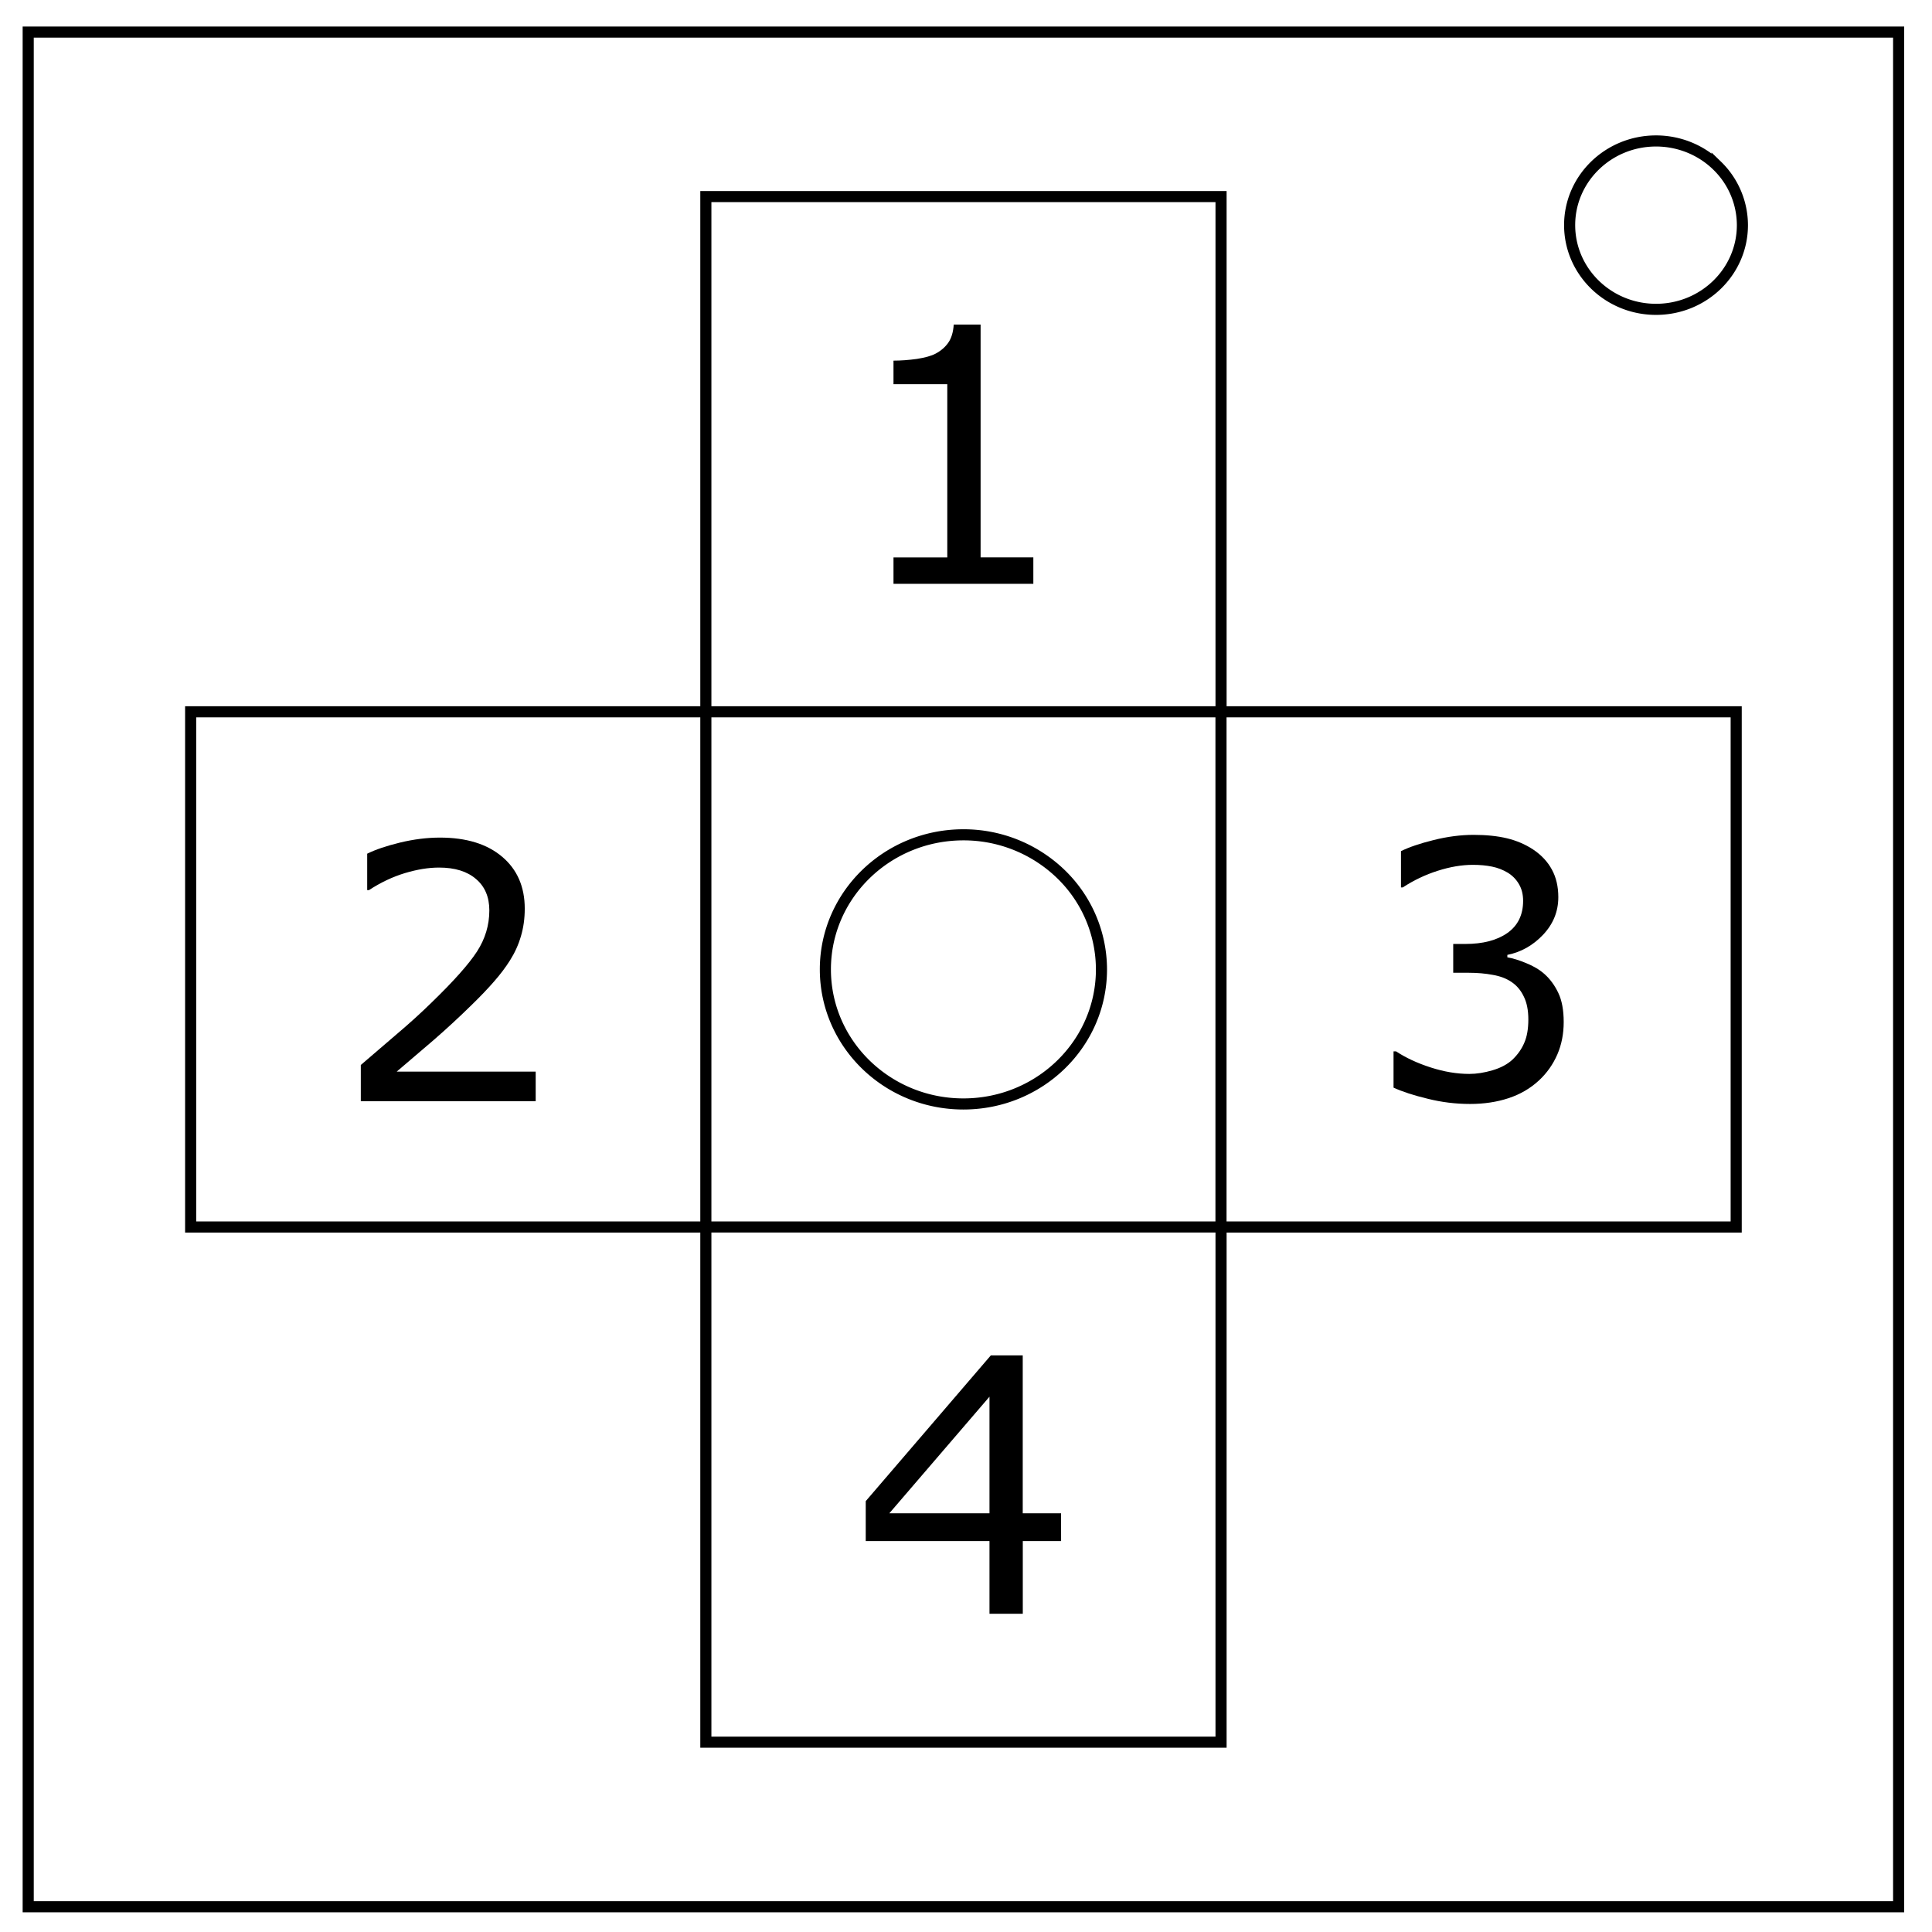 <svg xmlns="http://www.w3.org/2000/svg" viewBox="0 0 348 348" fill="none"><path d="M5.08 5.78h336.91v337.67H5.08z" stroke-width="2" stroke="#000"/><path d="M282.73 40.55c0-8.37 6.97-15.16 15.56-15.16 4.13 0 8.09 1.6 11 4.44a14.97 14.97 0 014.56 10.72c0 8.38-6.96 15.17-15.56 15.17-8.59 0-15.56-6.8-15.56-15.17zM148.67 174.61c0-13.39 11.13-24.24 24.87-24.24a25.2 25.2 0 0117.58 7.1 23.93 23.93 0 017.28 17.14c0 13.39-11.13 24.24-24.87 24.24-13.73 0-24.86-10.85-24.86-24.24z" stroke-width="2" stroke="#000"/><path stroke="#000" stroke-width="2" stroke-linecap="round" d="M127.14 35.41h92.8v92.8h-92.8zM34.34 128.21h92.8v92.8h-92.8zM127.14 221.01h92.8v92.8h-92.8zM219.93 128.21h92.8v92.8h-92.8z"/><path d="M186.13 105.16h-25.19v-4.75h9.69V69.2h-9.69v-4.24q1.97 0 4.22-.31 2.25-.35 3.4-.97 1.44-.78 2.26-1.97.84-1.22.97-3.25h4.84v41.94h9.5z" font-size="64" aria-label="1" style="font-size:64px" font-weight="400" font-family="sans-serif" letter-spacing="0" word-spacing="0" fill="#000"/><path d="M96.49 198.36h-31.5v-6.53l6.56-5.63q3.31-2.8 6.16-5.59 6-5.81 8.21-9.22 2.22-3.44 2.22-7.4 0-3.63-2.4-5.66-2.38-2.06-6.66-2.06-2.84 0-6.16 1-3.3 1-6.46 3.06h-.32v-6.56q2.22-1.1 5.9-2 3.73-.9 7.2-.9 7.15 0 11.22 3.46 4.06 3.44 4.06 9.34 0 2.66-.69 4.97-.66 2.28-1.97 4.35-1.22 1.93-2.87 3.8-1.63 1.88-3.97 4.16-3.35 3.29-6.9 6.38l-6.66 5.69h25.03z" font-size="64" aria-label="2" style="font-size:64px" font-weight="400" font-family="sans-serif" letter-spacing="0" word-spacing="0" fill="#000"/><path d="M278.22 175.47q1.5 1.34 2.47 3.38.97 2.03.97 5.25 0 3.18-1.15 5.84-1.16 2.66-3.25 4.62-2.35 2.2-5.54 3.25-3.15 1.04-6.93 1.04-3.88 0-7.63-.94-3.75-.9-6.15-2v-6.53h.46q2.66 1.75 6.25 2.9 3.6 1.16 6.94 1.16 1.97 0 4.19-.66 2.22-.65 3.6-1.93 1.43-1.38 2.12-3.04.72-1.65.72-4.18 0-2.5-.82-4.13-.78-1.65-2.18-2.6-1.4-.96-3.4-1.3-2-.38-4.32-.38h-2.81v-5.19h2.18q4.75 0 7.57-1.97 2.84-2 2.84-5.8 0-1.7-.72-2.95-.72-1.28-2-2.09-1.34-.81-2.87-1.12-1.54-.32-3.47-.32-2.97 0-6.32 1.07-3.34 1.06-6.3 3h-.32v-6.54q2.22-1.09 5.9-2 3.72-.93 7.2-.93 3.4 0 6 .62 2.59.63 4.68 2 2.25 1.5 3.4 3.63 1.16 2.12 1.16 4.97 0 3.87-2.75 6.78-2.72 2.87-6.43 3.62v.44q1.5.25 3.43 1.06 1.94.78 3.28 1.97z" font-size="64" aria-label="3" style="font-size:64px" font-weight="400" font-family="sans-serif" letter-spacing="0" word-spacing="0" fill="#000"/><path d="M191.13 277.58h-6.9v13.1h-6v-13.1h-22.29v-7.19l22.53-26.25h5.75v28.44h6.9zm-12.9-5v-21l-18.04 21z" font-size="64" aria-label="4" style="font-size:64px" font-weight="400" font-family="sans-serif" letter-spacing="0" word-spacing="0" fill="#000"/></svg>